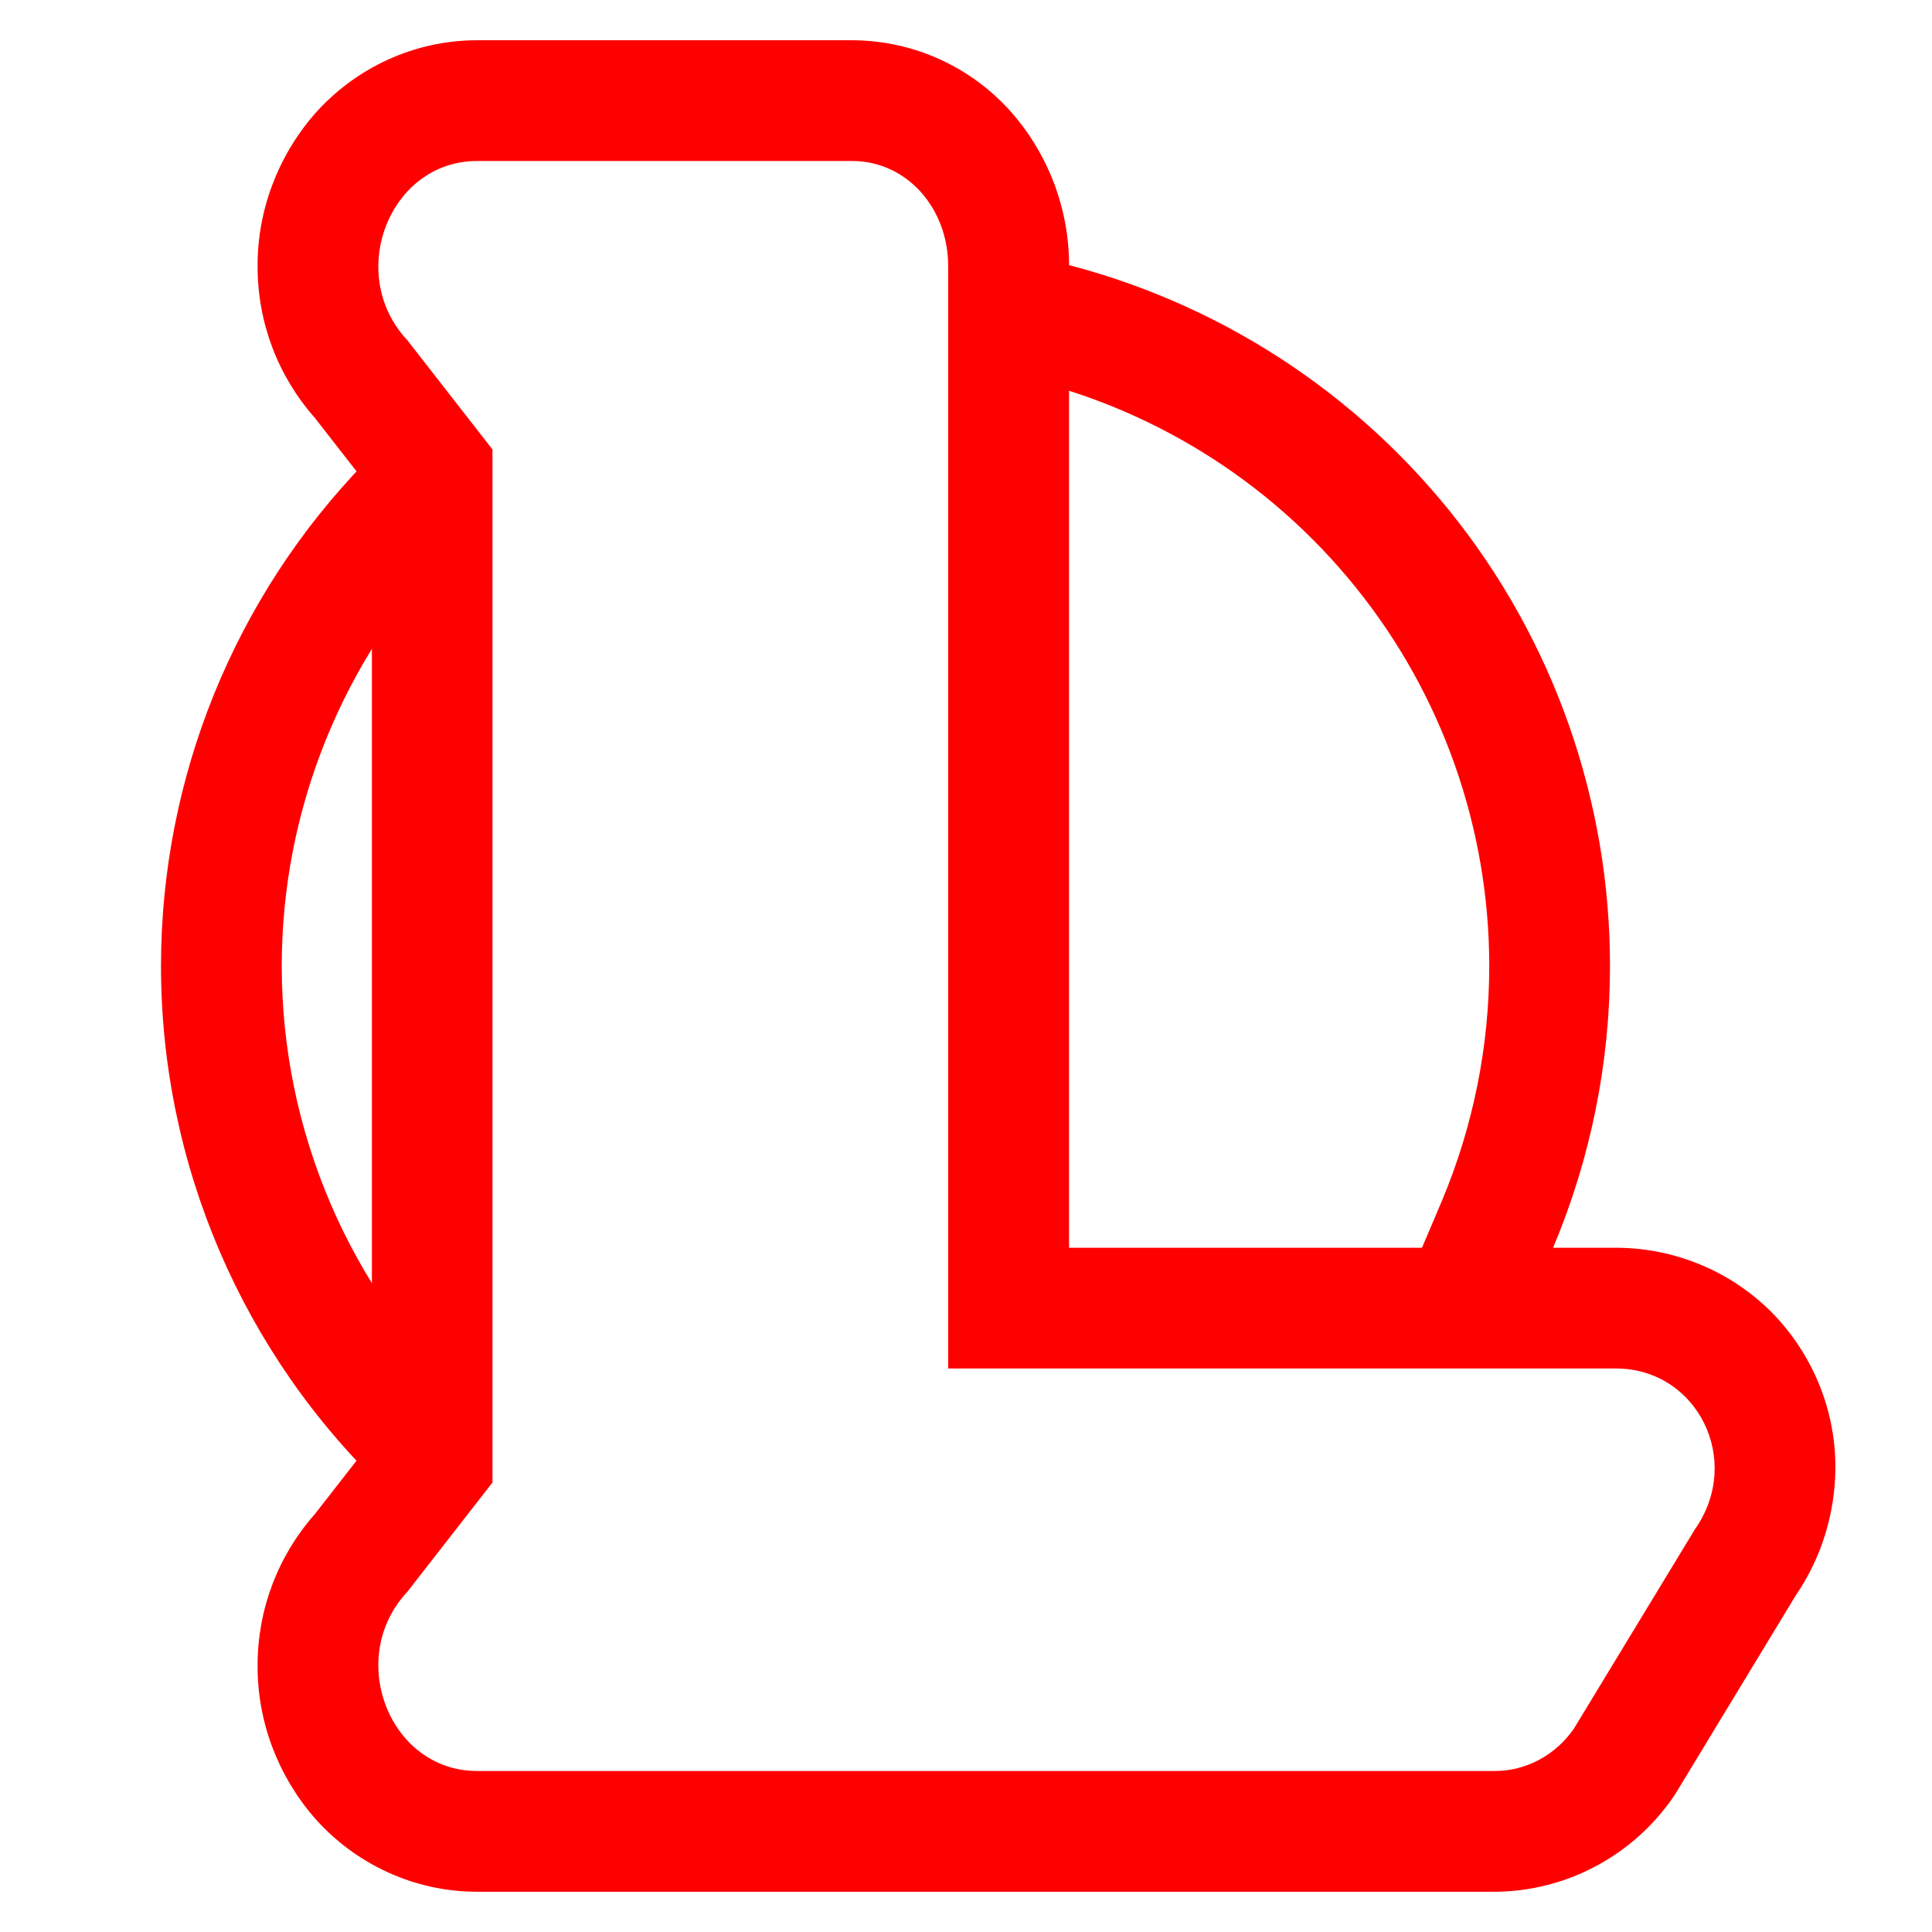 <?xml version="1.0" encoding="UTF-8" standalone="no"?><!-- Generator: Gravit.io --><svg xmlns="http://www.w3.org/2000/svg" xmlns:xlink="http://www.w3.org/1999/xlink" style="isolation:isolate" viewBox="0 0 48 48" width="48pt" height="48pt"><linearGradient id="_lgradient_33" x1="0" y1="0.5" x2="1" y2="0.5" gradientTransform="matrix(36,0,0,31.97,4,6.09)" gradientUnits="userSpaceOnUse"><stop offset="0%" stop-opacity="1" style="stop-color:rgb(255,0,0)"/><stop offset="90.45%" stop-opacity="1" style="stop-color:rgb(255,0,0)"/></linearGradient><path d=" M 11.65 34.85 L 11.65 35.89 L 10.66 38.06 L 9.58 37.02 C 6.02 33.63 4 28.92 4 24 C 4 19.33 5.82 14.84 9.07 11.49 L 10.11 10.41 L 11.65 12.5 L 11.22 13.57 C 8.52 16.37 7 20.11 7 24 C 7 28.1 8.68 32.02 11.65 34.85 Z  M 25.19 9.34 L 23.72 9.02 L 24.36 6.09 L 25.82 6.41 C 29.84 7.28 33.44 9.5 36.02 12.7 C 38.6 15.9 40 19.89 40 24 C 40 26.4 39.52 28.78 38.59 30.99 L 38.01 32.37 L 35.24 31.21 L 35.83 29.82 C 36.6 27.98 37 26 37 24 C 37 20.58 35.83 17.25 33.68 14.59 C 31.53 11.92 28.53 10.07 25.19 9.34 Z " fill-rule="evenodd" fill="url(#_lgradient_33)"/><linearGradient id="_lgradient_34" x1="0" y1="0.5" x2="1" y2="0.5" gradientTransform="matrix(39.2,0,0,46,6.4,1)" gradientUnits="userSpaceOnUse"><stop offset="0%" stop-opacity="1" style="stop-color:rgb(255,0,0)"/><stop offset="97.826%" stop-opacity="1" style="stop-color:rgb(255,0,0)"/></linearGradient><path d=" M 21.172 4 C 22.524 4 23.557 5.168 23.557 6.609 L 23.557 34 L 40.148 34 C 42.164 34.001 43.316 36.28 42.107 37.999 L 39.098 42.956 C 38.636 43.613 37.91 44 37.139 44 L 21.644 44 L 11.852 44 C 9.672 43.999 8.58 41.19 10.121 39.547 L 12.235 36.833 L 12.235 34.435 L 12.235 11.167 L 10.121 8.453 C 8.58 6.81 9.672 4.001 11.852 4 L 21.172 4 Z  M 21.19 1 C 22.69 1.01 24.11 1.65 25.11 2.77 C 26.05 3.83 26.57 5.21 26.56 6.62 L 26.56 31 L 40.14 31 C 41.64 31 43.07 31.61 44.1 32.69 C 45.07 33.72 45.61 35.08 45.6 36.49 C 45.59 37.61 45.25 38.71 44.62 39.63 L 41.66 44.51 C 41.63 44.56 41.6 44.61 41.57 44.65 C 40.57 46.1 38.93 46.98 37.17 47 C 37.16 47 37.15 47 37.14 47 L 21.64 47 L 11.85 47 C 11.85 47 11.85 47 11.85 47 C 10.3 47 8.83 46.32 7.81 45.16 C 6.9 44.11 6.39 42.76 6.4 41.37 C 6.4 39.98 6.91 38.65 7.82 37.62 L 9.24 35.8 L 9.24 34.43 L 9.24 12.2 L 7.82 10.38 C 6.91 9.35 6.4 8.02 6.4 6.63 C 6.39 5.24 6.9 3.89 7.81 2.84 C 8.83 1.68 10.3 1 11.85 1 C 11.85 1 11.85 1 11.85 1 L 21.17 1 C 21.18 1 21.18 1 21.19 1 Z " fill-rule="evenodd" fill="url(#_lgradient_34)"/></svg>